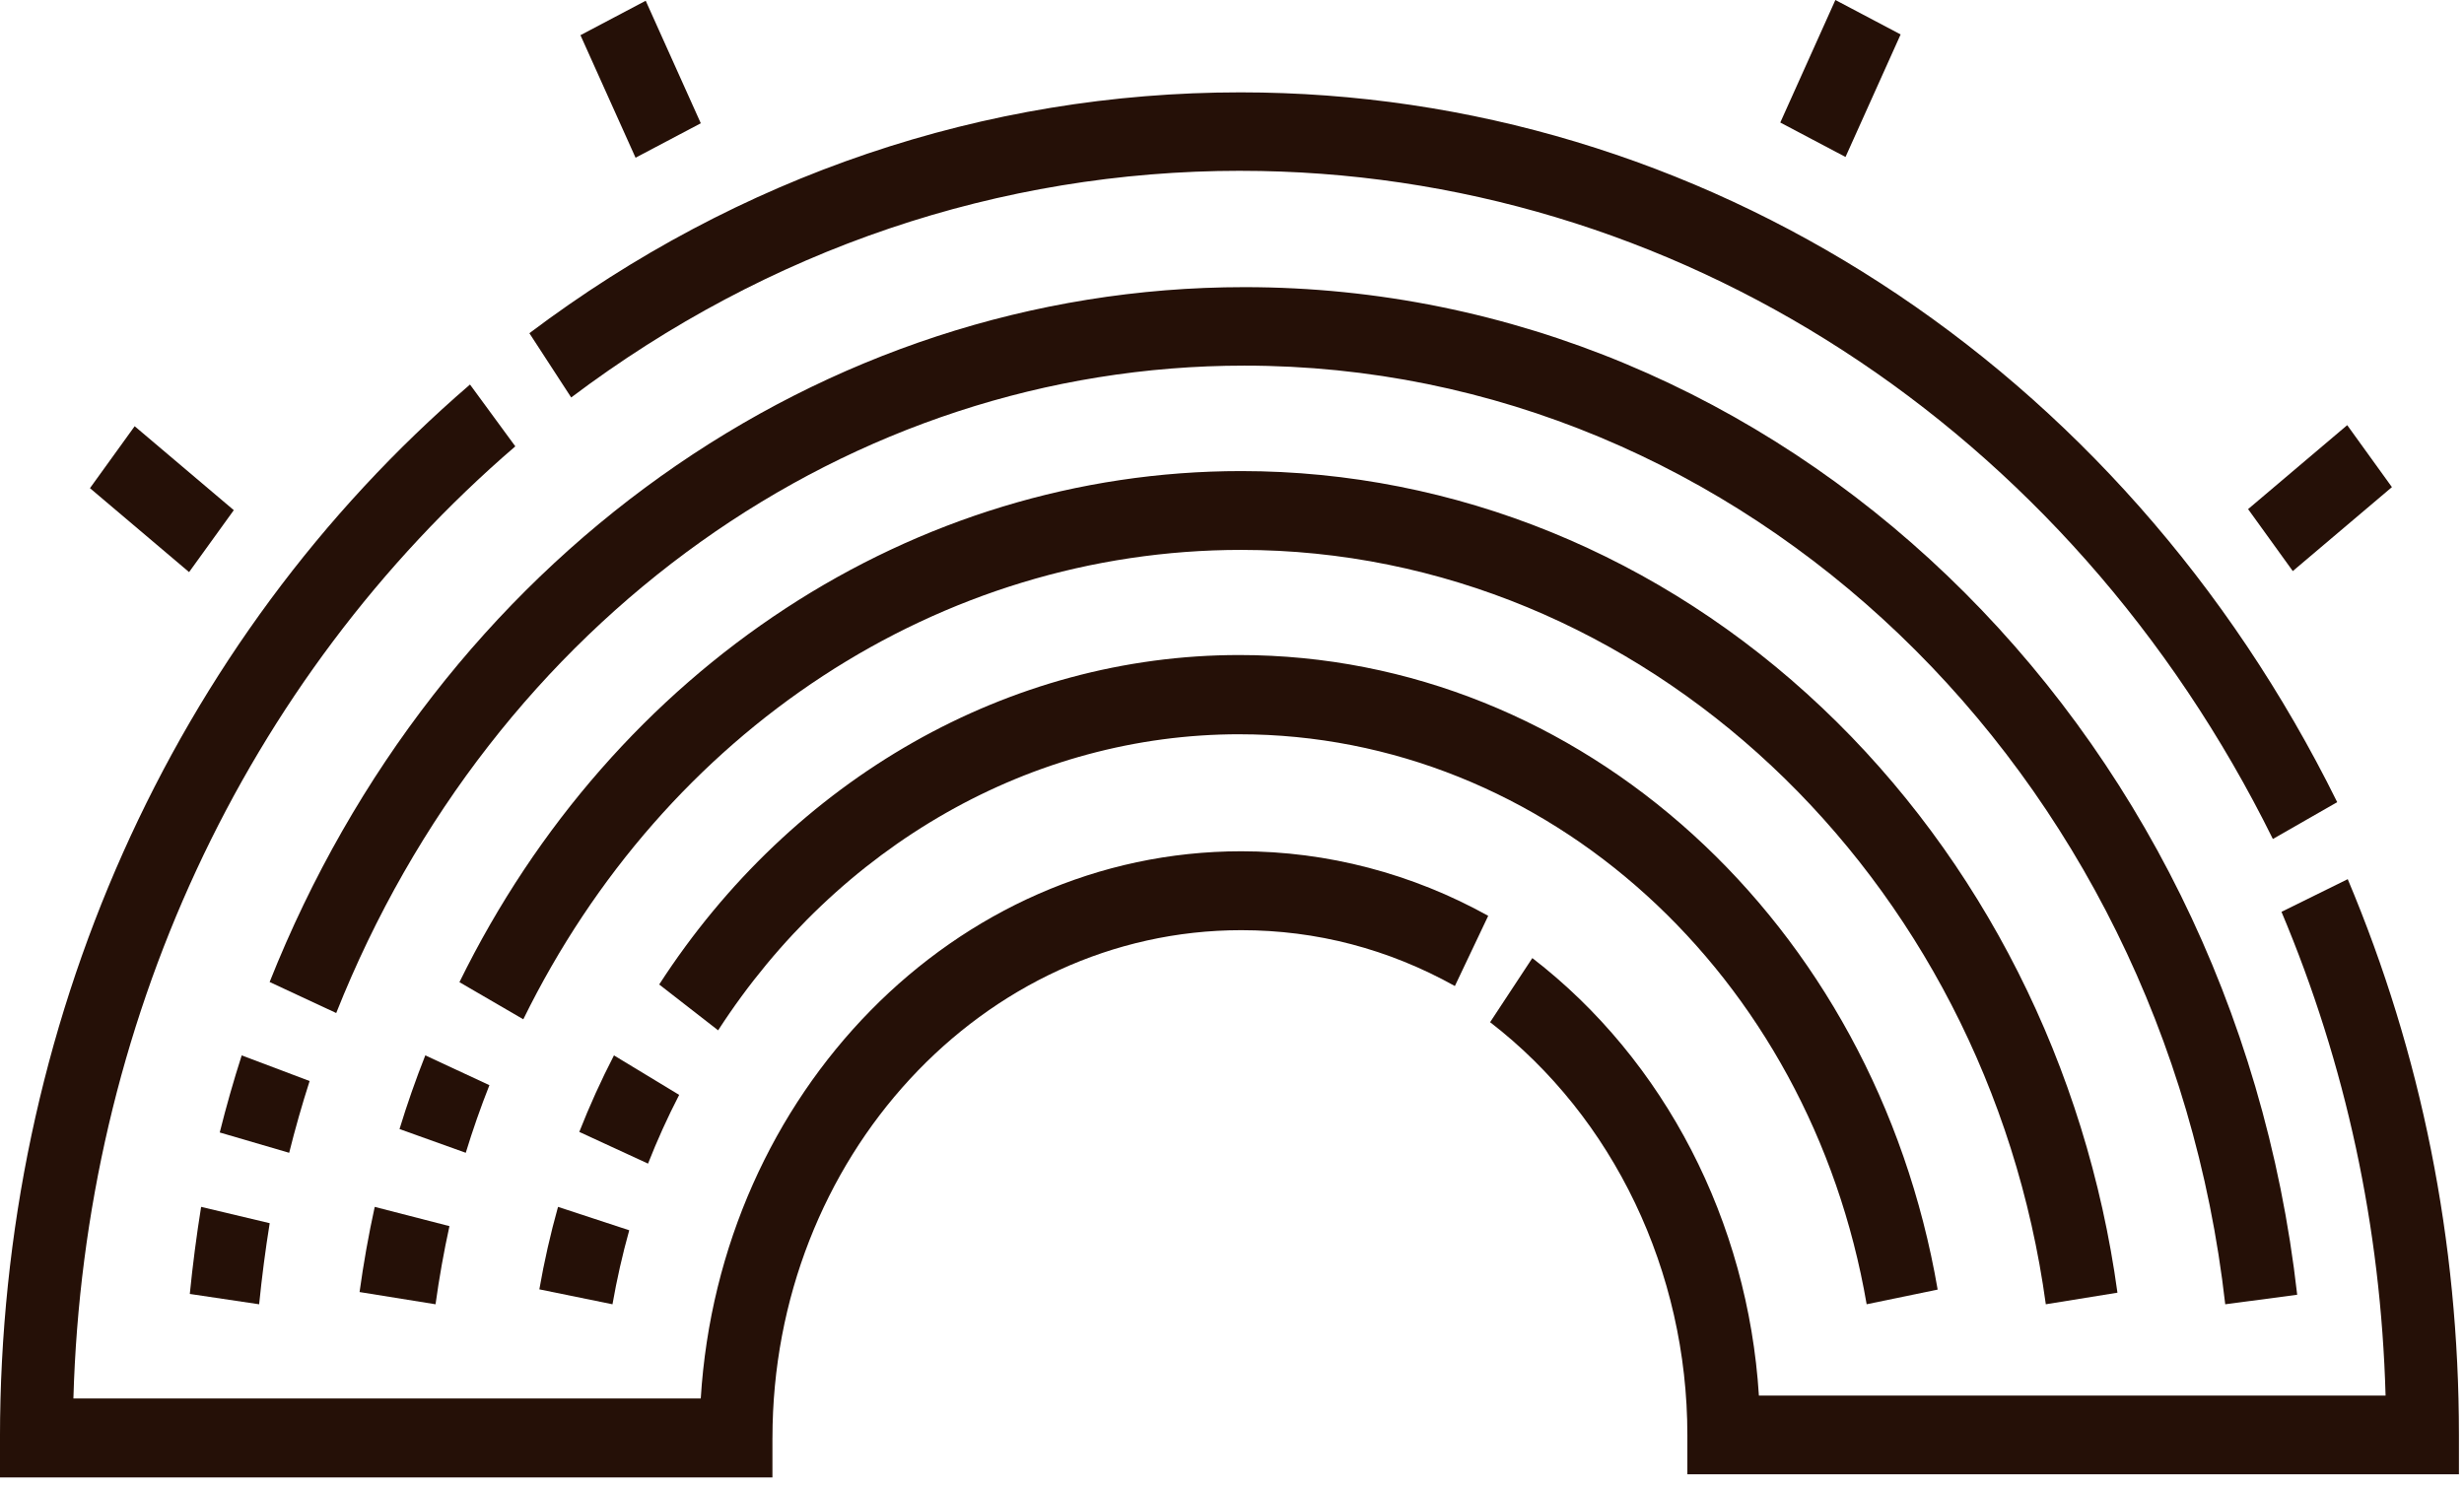 <svg width="139" height="84" viewBox="0 0 139 84" xmlns="http://www.w3.org/2000/svg">
<path d="m17.467 60.993-3.832-1.446c-0.458 1.427-0.875 2.89-1.239 4.349l3.917 1.146c0.339-1.359 0.727-2.721 1.154-4.05z" fill="#251007"/>
<path d="m10.706 73.006 3.913 0.583c0.153-1.529 0.353-3.068 0.595-4.575l-3.869-0.92c-0.259 1.618-0.474 3.27-0.638 4.912z" fill="#251007"/>
<path d="m129.59 73.051c-3.66-32.41-29.193-56.85-59.391-56.85h-3e-4c-23.938 0-45.524 15.39-54.988 39.205l3.756 1.75c8.818-22.189 28.928-36.527 51.232-36.527 28.134 0 51.922 22.768 55.332 52.96l4.059-0.538z" fill="#251007"/>
<path d="m119.45 72.935c-1.742-12.757-7.659-24.477-16.66-33.002-9.092-8.611-20.729-13.354-32.767-13.354-18.474 0-35.374 11.049-44.105 28.836l3.603 2.095c8.019-16.336 23.539-26.484 40.502-26.484 22.56 0 42.072 18.298 45.386 42.563l4.041-0.654z" fill="#251007"/>
<path d="m20.284 72.899 4.286 0.69c0.203-1.476 0.467-2.96 0.785-4.409l-4.216-1.086c-0.346 1.579-0.634 3.196-0.855 4.804z" fill="#251007"/>
<path d="m27.609 61.227-3.617-1.681c-0.537 1.357-1.026 2.755-1.454 4.157l3.737 1.339c0.393-1.286 0.841-2.57 1.334-3.815z" fill="#251007"/>
<path d="m69.91 41.429c17.304 0 32.188 13.525 35.392 32.159l4.006-0.828c-3.566-20.745-20.135-35.802-39.398-35.802-12.964 0-25.197 6.949-32.723 18.588l3.325 2.586c6.763-10.46 17.753-16.704 29.398-16.704z" fill="#251007"/>
<path d="m30.426 72.747 4.126 0.842c0.245-1.404 0.563-2.809 0.945-4.176l-4.018-1.319c-0.426 1.523-0.781 3.089-1.053 4.652z" fill="#251007"/>
<path d="m38.314 61.775-3.679-2.228c-0.721 1.395-1.379 2.848-1.956 4.317l3.878 1.788c0.518-1.319 1.109-2.624 1.756-3.877z" fill="#251007"/>
<path d="m132.44 49.604-3.736 1.843c3.634 8.62 5.607 17.791 5.872 27.294h-35.352c-0.617-9.812-5.297-18.918-12.782-24.685l-2.382 3.618c6.968 5.368 11.128 14.074 11.128 23.288v2.221h43.526v-2.221c0-10.935-2.111-21.485-6.273-31.357z" fill="#251007"/>
<path d="m69.978 9.638c24.44 0 46.756 14.446 58.24 37.699l3.629-2.078c-12.198-24.702-35.905-40.048-61.868-40.048-14.448 0-28.32 4.699-40.115 13.589l2.358 3.626c11.1-8.367 24.156-12.789 37.757-12.789z" fill="#251007"/>
<path d="m43.576 81.13c0-15.796 11.864-28.648 26.447-28.648 4.243 0 8.297 1.06 12.05 3.151l1.88-3.96c-4.279-2.384-9.096-3.643-13.931-3.643-16.158 0-29.428 13.657-30.49 30.874h-35.391c0.594-21.064 9.604-40.542 24.929-53.721l-2.556-3.487c-16.851 14.492-26.515 36.155-26.515 59.435v2.227h43.576v-2.227z" fill="#251007"/>
<path d="m32.745 1.985 3.681-1.943 3.108 6.913-3.681 1.943-3.108-6.913z" fill="#251007"/>
<path d="m5.075 27.543 2.522-3.495 5.592 4.736-2.522 3.495-5.592-4.736z" fill="#251007"/>
<path d="m100.43 6.913 3.108-6.913 3.681 1.943-3.109 6.913-3.68-1.943z" fill="#251007"/>
<path d="m126.82 28.725 5.592-4.737 2.522 3.496-5.592 4.737-2.522-3.496z" fill="#251007"/>
</svg>
